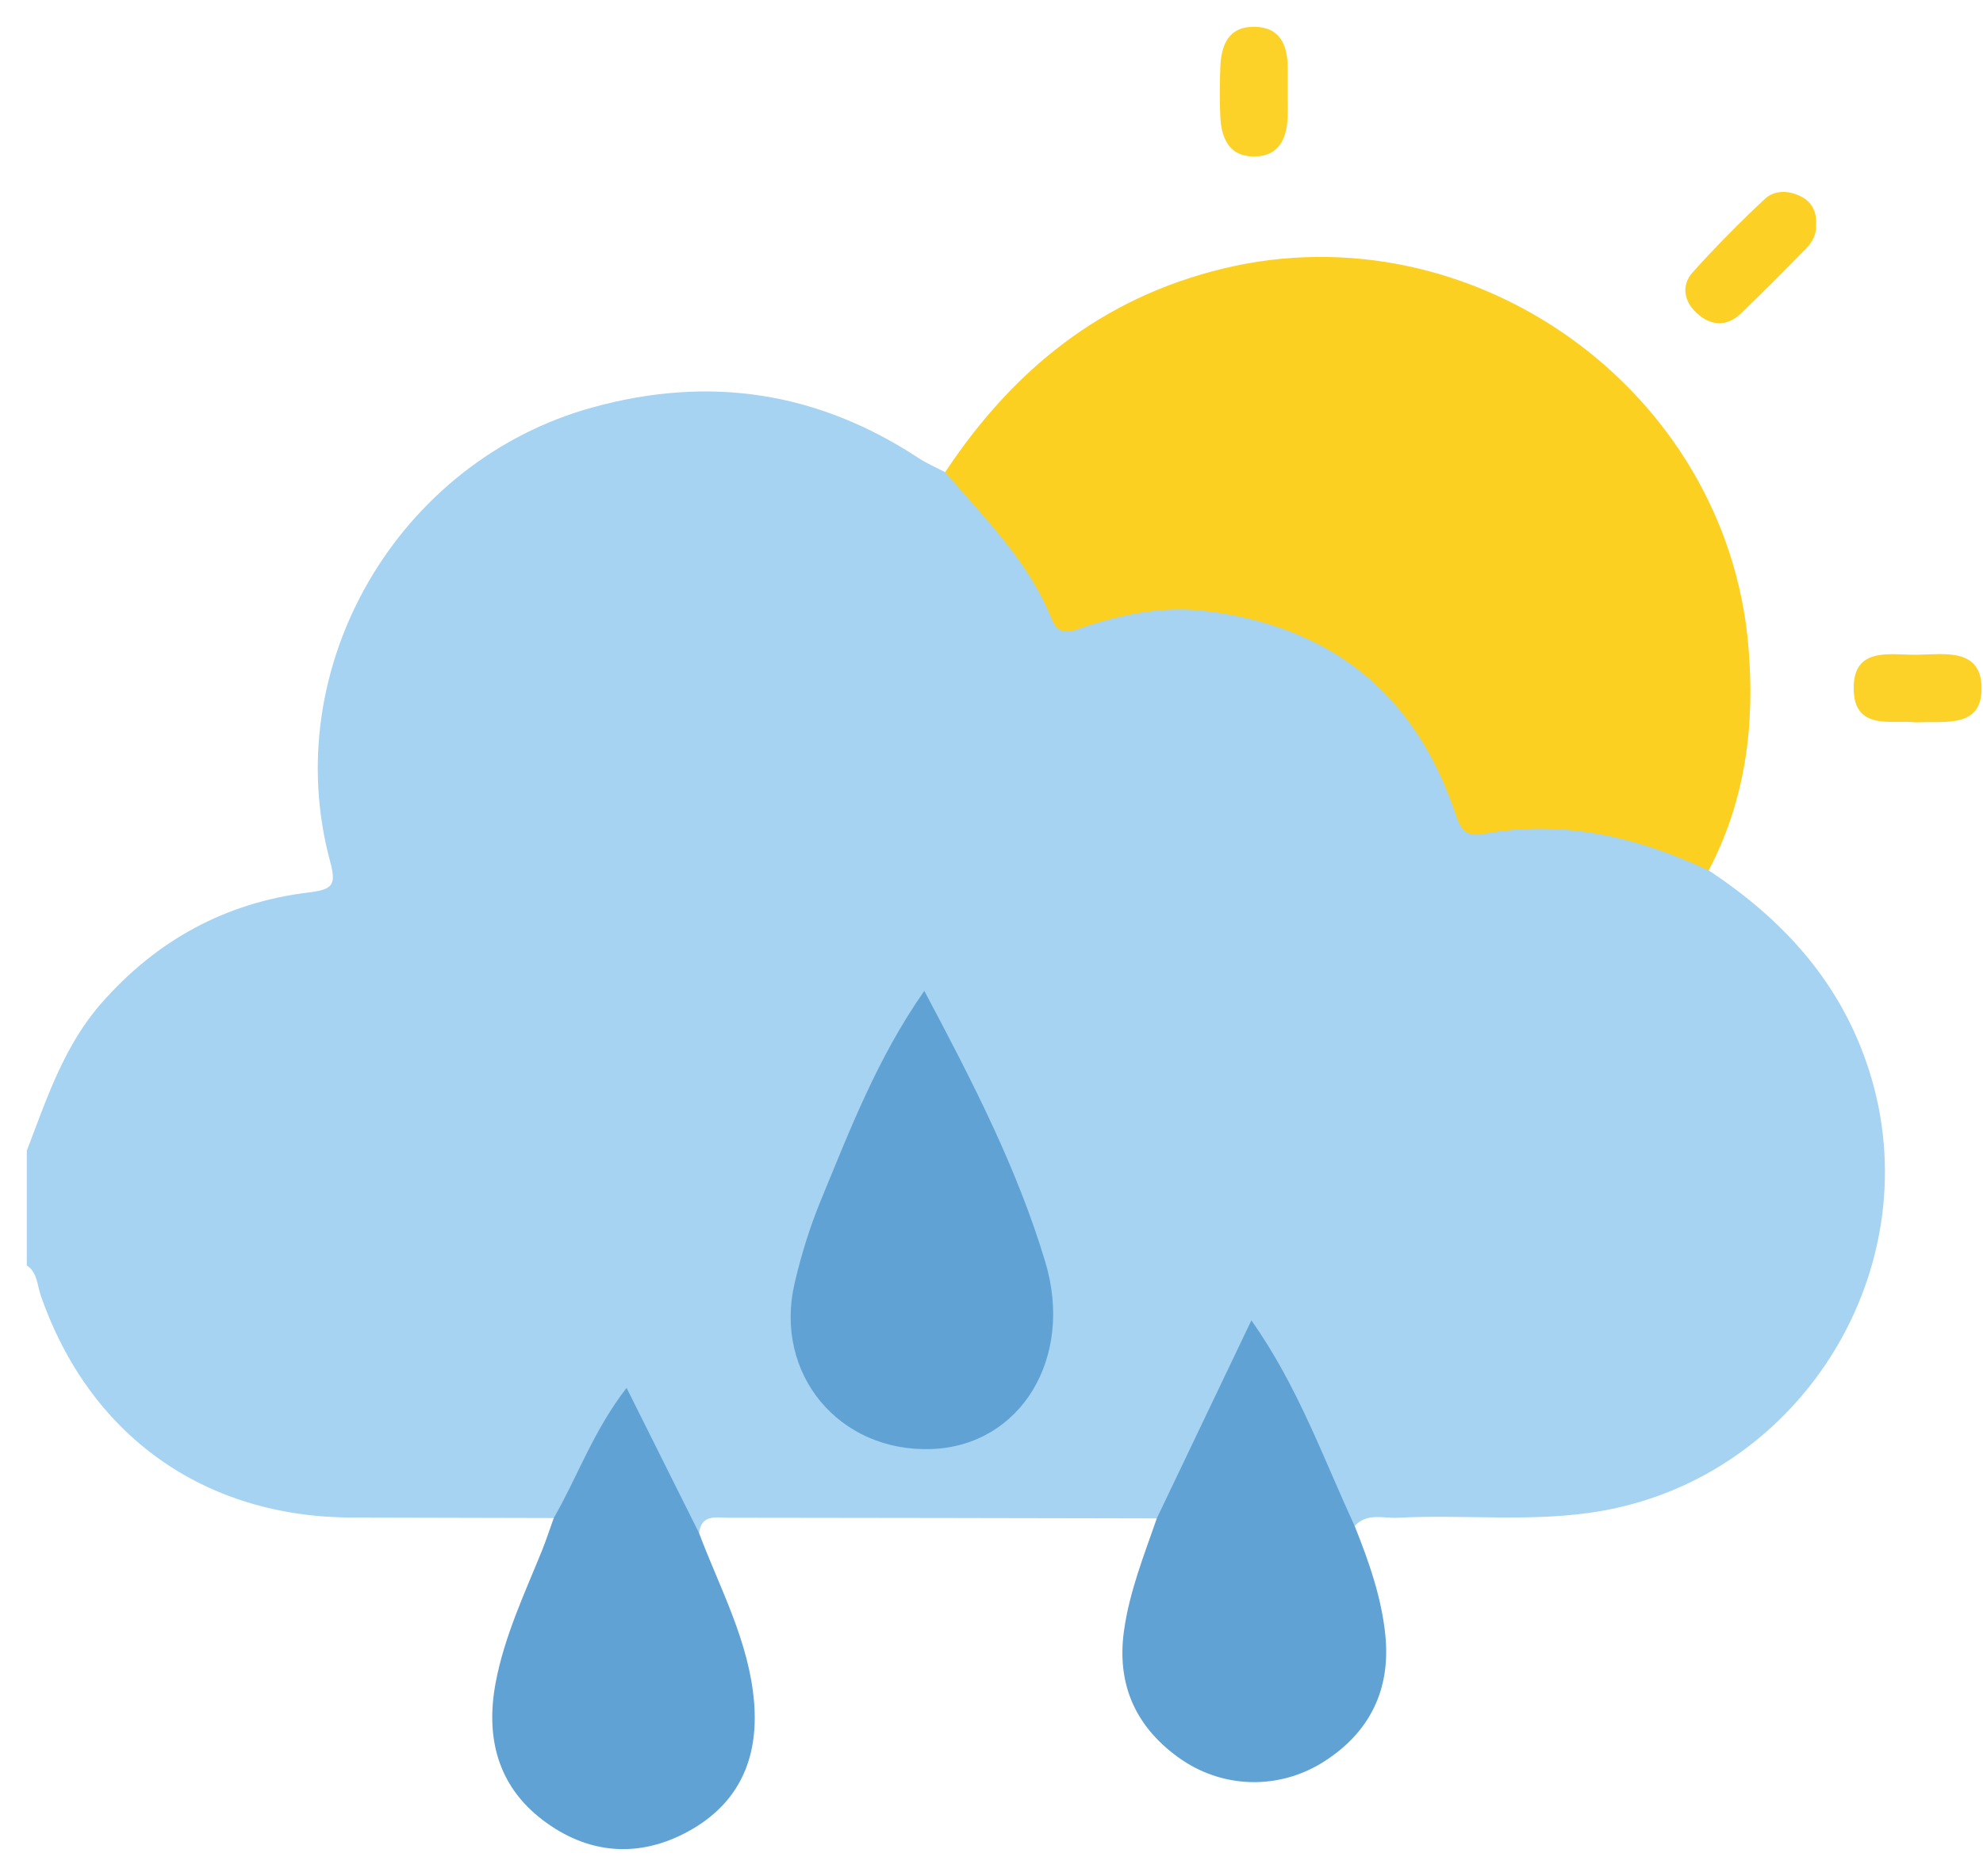 <svg width="37" height="35" viewBox="0 0 37 35" fill="none" xmlns="http://www.w3.org/2000/svg">
<g id="Frame 625157">
<path id="Vector" d="M10.331 28.323C9.077 28.32 7.822 28.317 6.568 28.314C3.802 28.307 1.669 26.781 0.761 24.173C0.694 23.98 0.7 23.744 0.5 23.609V21.47C0.87 20.505 1.191 19.516 1.893 18.716C2.922 17.544 4.209 16.841 5.747 16.653C6.204 16.597 6.281 16.523 6.16 16.074C5.179 12.442 7.424 8.603 11.054 7.602C13.238 6.999 15.254 7.308 17.14 8.547C17.296 8.649 17.469 8.723 17.636 8.81C18.526 9.228 18.992 10.049 19.453 10.835C19.771 11.377 20.067 11.529 20.695 11.373C23.532 10.667 26.372 12.282 27.214 14.827C27.348 15.234 27.575 15.374 28.008 15.326C29.083 15.206 30.136 15.342 31.147 15.74C31.427 15.85 31.748 15.914 31.884 16.242C33.283 17.165 34.355 18.341 34.876 19.977C36.032 23.609 33.66 27.516 29.903 28.187C28.629 28.414 27.353 28.251 26.081 28.318C25.807 28.332 25.506 28.22 25.276 28.472C24.982 28.429 24.925 28.175 24.847 27.961C24.443 26.85 23.877 25.819 23.317 24.812C23.425 24.959 23.326 25.11 23.259 25.255C22.826 26.176 22.317 27.061 21.935 28.007C21.873 28.161 21.771 28.297 21.585 28.33C18.918 28.325 16.252 28.319 13.585 28.317C13.361 28.317 13.087 28.247 13.044 28.603C12.814 28.641 12.771 28.449 12.708 28.31C12.386 27.61 11.995 26.944 11.698 26.215C11.319 26.626 11.139 27.145 10.877 27.617C10.732 27.879 10.671 28.209 10.332 28.324L10.331 28.323Z" fill="#A5D3F1"/>
<path id="Vector_2" d="M31.883 16.242C30.545 15.614 29.157 15.284 27.674 15.56C27.319 15.626 27.244 15.442 27.148 15.158C26.385 12.91 24.799 11.668 22.451 11.395C21.711 11.31 20.988 11.454 20.285 11.68C20.033 11.761 19.767 11.912 19.625 11.555C19.192 10.471 18.372 9.671 17.635 8.81C18.898 6.903 20.556 5.557 22.829 5.009C27.482 3.889 32.207 7.272 32.621 12.04C32.749 13.509 32.575 14.92 31.881 16.241L31.883 16.242Z" fill="#FCD021"/>
<path id="Vector_3" d="M21.584 28.33C22.162 27.119 22.74 25.909 23.349 24.635C24.219 25.868 24.687 27.2 25.276 28.471C25.54 29.132 25.779 29.806 25.849 30.514C25.949 31.517 25.564 32.319 24.704 32.867C23.866 33.402 22.795 33.382 21.972 32.779C21.185 32.203 20.835 31.424 20.971 30.434C21.072 29.7 21.345 29.02 21.585 28.329L21.584 28.33Z" fill="#61A2D4"/>
<path id="Vector_4" d="M10.332 28.323C10.776 27.556 11.066 26.702 11.691 25.895C12.162 26.838 12.603 27.72 13.043 28.603C13.434 29.642 13.979 30.627 14.071 31.768C14.156 32.823 13.778 33.649 12.863 34.158C11.929 34.678 10.97 34.603 10.12 33.953C9.282 33.312 9.059 32.412 9.247 31.402C9.409 30.532 9.787 29.735 10.116 28.922C10.195 28.726 10.26 28.523 10.332 28.324V28.323Z" fill="#61A2D4"/>
<path id="Vector_5" d="M33.885 4.194C33.896 4.374 33.813 4.52 33.696 4.64C33.297 5.047 32.897 5.452 32.486 5.845C32.22 6.101 31.922 6.083 31.66 5.843C31.42 5.622 31.364 5.326 31.585 5.079C32.011 4.604 32.462 4.149 32.928 3.713C33.11 3.542 33.374 3.55 33.601 3.664C33.81 3.769 33.902 3.958 33.885 4.194Z" fill="#FCD024"/>
<path id="Vector_6" d="M24.027 1.768C24.027 1.909 24.031 2.05 24.025 2.191C24.009 2.583 23.865 2.905 23.427 2.919C22.944 2.935 22.789 2.593 22.769 2.175C22.755 1.87 22.758 1.563 22.769 1.258C22.785 0.844 22.918 0.492 23.409 0.5C23.895 0.508 24.026 0.852 24.027 1.274C24.027 1.438 24.027 1.603 24.027 1.768H24.027Z" fill="#FCD128"/>
<path id="Vector_7" d="M35.754 13.477C35.291 13.428 34.592 13.64 34.587 12.847C34.581 12.056 35.273 12.223 35.769 12.216C36.275 12.209 36.967 12.083 36.974 12.836C36.98 13.594 36.287 13.451 35.754 13.477Z" fill="#FCD128"/>
<path id="Vector_8" d="M17.246 18.487C18.141 20.172 18.977 21.791 19.504 23.547C20.044 25.341 19.039 26.976 17.381 27.036C15.655 27.098 14.434 25.634 14.826 23.944C14.949 23.416 15.111 22.891 15.318 22.39C15.859 21.082 16.363 19.752 17.246 18.488V18.487Z" fill="#61A2D4"/>
</g>
</svg>
